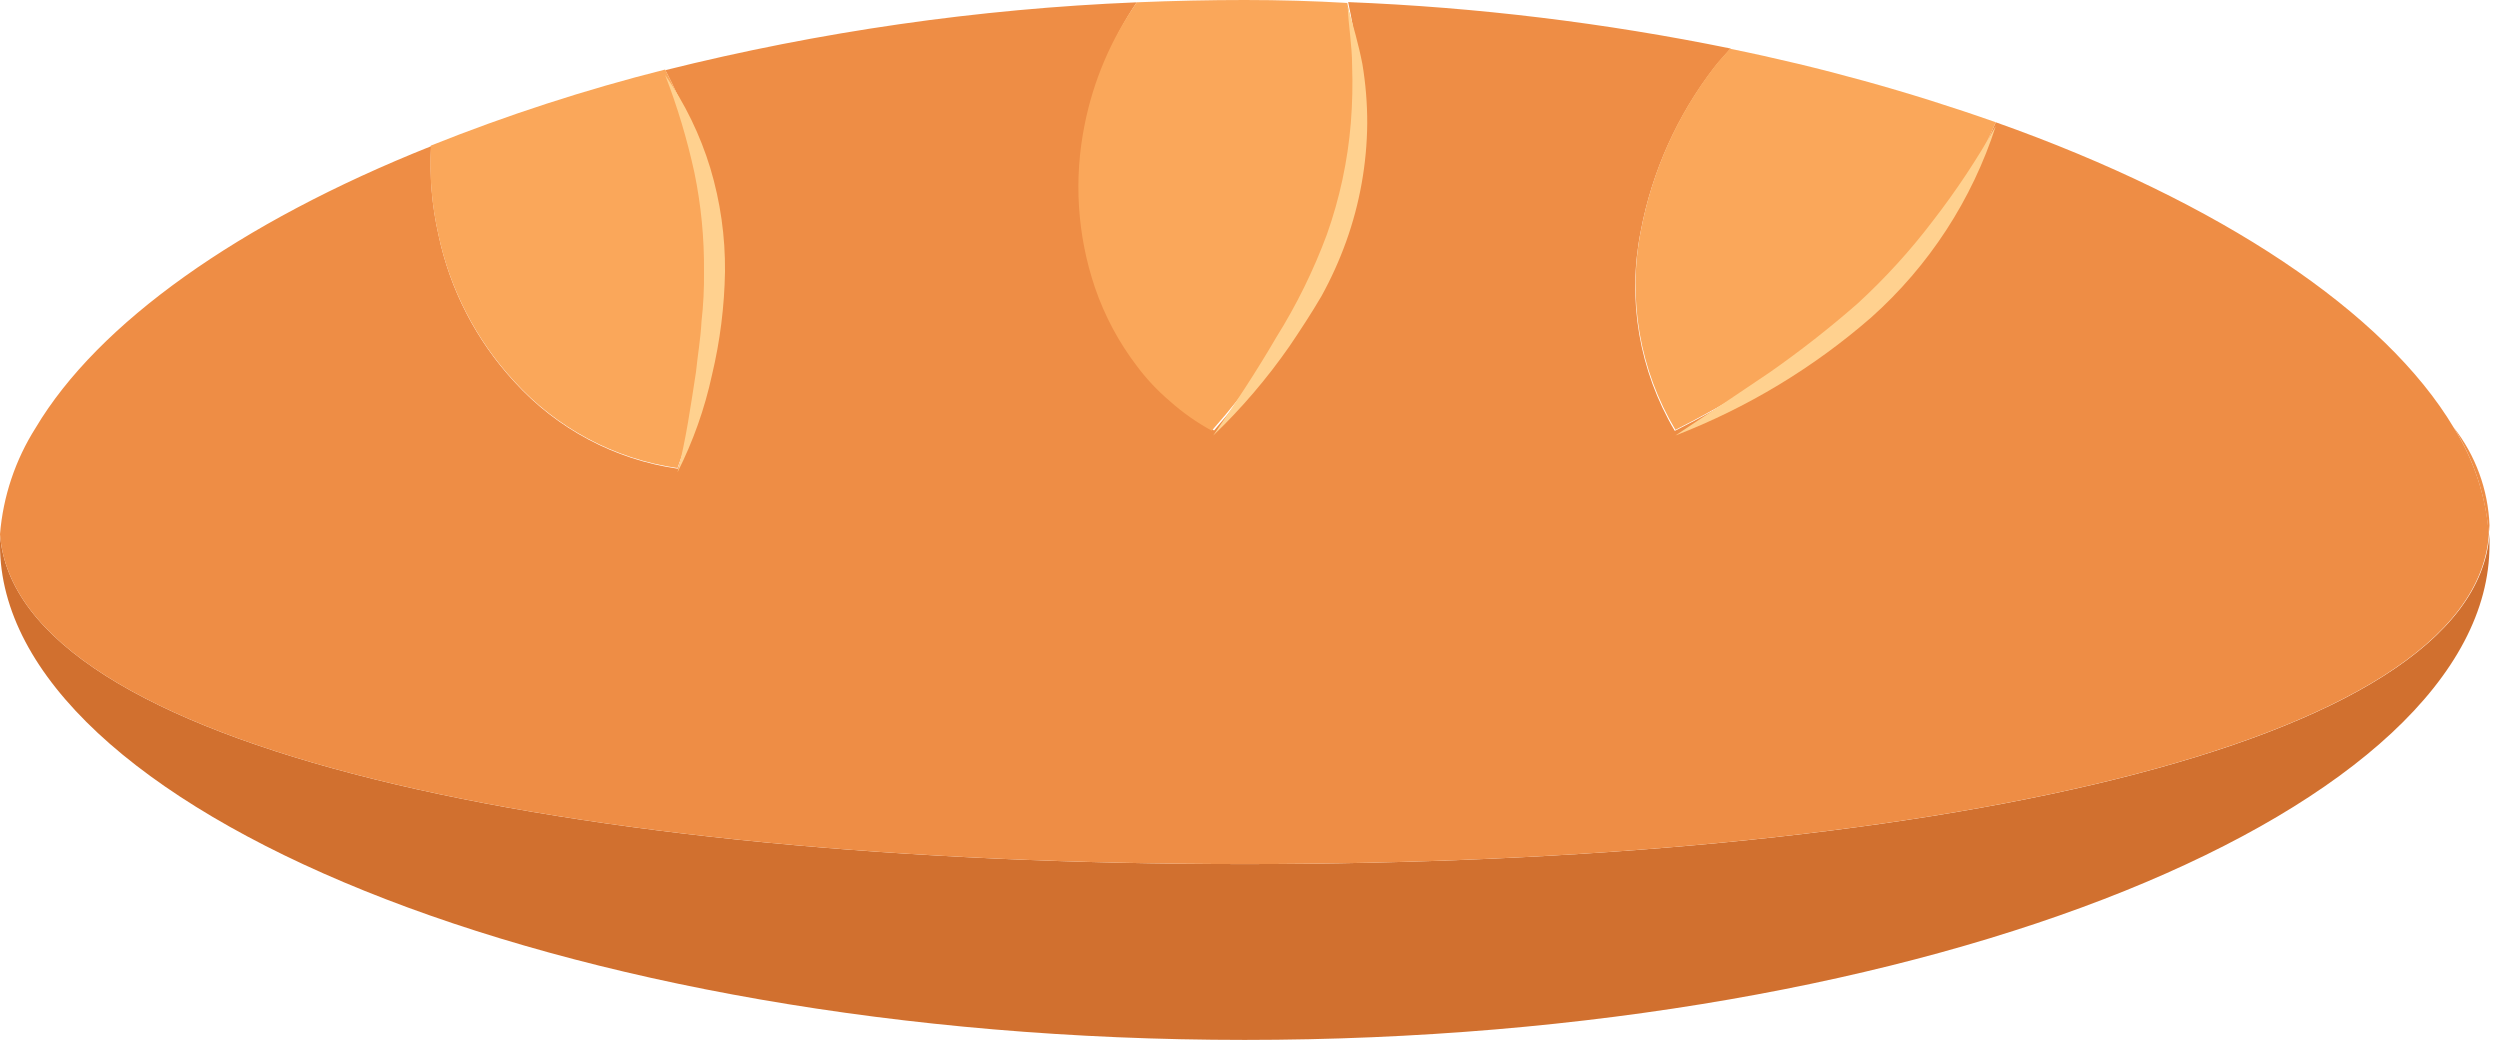 <svg width="119" height="50" viewBox="0 0 119 50" fill="none" xmlns="http://www.w3.org/2000/svg">
<g clip-path="url(#clip0)">
<path d="M59.25 41.13C27 41.13 0.74 35.59 0 25.43C0 25.6 0 25.77 0 25.94C0 38.43 26.53 49.5 59.25 49.5C91.97 49.5 118.5 38.43 118.5 25.94C118.5 25.77 118.5 25.6 118.5 25.43C117.76 35.59 91.53 41.13 59.25 41.13Z" fill="#D1702F"/>
<path d="M118.5 25C118.435 23.31 117.84 21.683 116.8 20.35C117.755 21.881 118.325 23.62 118.46 25.42C118.48 25.29 118.5 25.15 118.5 25Z" fill="#EE8D45"/>
<path d="M116.8 20.36C113.53 14.87 105.69 9.61 95 5.82C94.186 7.711 93.141 9.495 91.89 11.13C90.516 12.957 88.889 14.579 87.06 15.95C84.756 17.689 82.3 19.215 79.72 20.51C78.023 17.649 77.445 14.261 78.1 11C78.64 8.16 79.843 5.488 81.61 3.2C81.85 2.89 82.12 2.61 82.38 2.31C76.379 1.084 70.29 0.345 64.17 0.1C64.34 0.87 64.46 1.6 64.57 2.32C64.838 4.35 64.777 6.41 64.39 8.42C64.021 10.361 63.346 12.231 62.39 13.96C61.08 16.286 59.539 18.473 57.79 20.49C57.072 20.098 56.401 19.625 55.79 19.08C55.209 18.587 54.686 18.03 54.23 17.42C53.366 16.289 52.691 15.026 52.23 13.68C51.384 11.182 51.215 8.505 51.74 5.92C52.123 3.841 52.93 1.864 54.11 0.11C46.54 0.421 39.021 1.504 31.67 3.34C32.507 4.92 33.139 6.6 33.55 8.34C33.985 10.308 34.126 12.33 33.97 14.34C33.97 14.88 33.84 15.47 33.77 16.05C33.7 16.63 33.59 17.25 33.47 17.9C33.187 19.4 32.782 20.875 32.26 22.31C29.264 21.878 26.512 20.414 24.48 18.17C22.667 16.205 21.419 13.786 20.87 11.17C20.559 9.79 20.441 8.373 20.52 6.96C11.36 10.61 4.66 15.39 1.7 20.36C0.73 21.887 0.147 23.627 0 25.43C0.74 35.59 27 41.13 59.25 41.13C91.5 41.13 117.76 35.59 118.47 25.43C118.332 23.63 117.759 21.89 116.8 20.36Z" fill="#EE8D45"/>
<path d="M20.86 11.14C21.41 13.757 22.657 16.175 24.47 18.14C26.502 20.384 29.254 21.848 32.25 22.28C32.772 20.845 33.177 19.37 33.46 17.87C33.59 17.22 33.7 16.6 33.76 16.02C33.82 15.44 33.93 14.85 33.96 14.31C34.117 12.3 33.975 10.278 33.54 8.31C33.129 6.57 32.497 4.89 31.66 3.31C27.867 4.267 24.142 5.476 20.51 6.93C20.431 8.343 20.549 9.76 20.86 11.14Z" fill="#FAA75A"/>
<path d="M52.12 13.69C52.581 15.036 53.256 16.299 54.12 17.43C54.576 18.04 55.099 18.597 55.68 19.09C56.29 19.635 56.961 20.108 57.68 20.5C59.451 18.496 61.016 16.318 62.35 14C63.306 12.271 63.981 10.401 64.35 8.46C64.737 6.45 64.798 4.39 64.53 2.36C64.43 1.64 64.3 0.9 64.13 0.14C62.53 0.047 60.903 0 59.25 0C57.596 0 55.883 0.037 54.11 0.11C52.89 1.858 52.045 3.839 51.63 5.93C51.105 8.515 51.274 11.192 52.12 13.69Z" fill="#FAA75A"/>
<path d="M78.1 11C77.467 14.249 78.055 17.617 79.75 20.46C82.33 19.165 84.787 17.639 87.09 15.9C88.92 14.529 90.546 12.907 91.92 11.08C93.157 9.459 94.192 7.692 95 5.82C90.869 4.363 86.642 3.193 82.35 2.32C82.09 2.61 81.82 2.9 81.58 3.21C79.825 5.498 78.633 8.166 78.1 11Z" fill="#FAA75A"/>
<path d="M32.25 22.48C32.66 20.9 32.88 19.3 33.13 17.7C33.21 16.9 33.35 16.12 33.39 15.32C33.481 14.527 33.521 13.728 33.51 12.93C33.526 11.341 33.372 9.756 33.05 8.2C32.706 6.623 32.242 5.075 31.66 3.57C32.602 4.926 33.328 6.421 33.81 8C34.29 9.599 34.526 11.261 34.51 12.93C34.482 14.588 34.275 16.237 33.89 17.85C33.542 19.457 32.991 21.012 32.25 22.48Z" fill="#FFD18F"/>
<path d="M57.75 20.73C58.81 19.19 59.83 17.64 60.75 16.06C61.718 14.513 62.525 12.871 63.16 11.16C63.768 9.447 64.151 7.662 64.3 5.85C64.373 4.935 64.393 4.017 64.36 3.1C64.36 2.18 64.19 1.26 64.15 0.32C64.41 1.22 64.67 2.12 64.85 3.05C65.006 3.985 65.083 4.932 65.08 5.88C65.064 7.793 64.725 9.689 64.08 11.49C63.757 12.39 63.362 13.263 62.9 14.1C62.42 14.92 61.9 15.71 61.38 16.48C60.314 18.014 59.098 19.438 57.75 20.73Z" fill="#FFD18F"/>
<path d="M79.75 20.73C81.26 19.73 82.75 18.73 84.23 17.73C85.689 16.711 87.091 15.613 88.43 14.44C89.734 13.242 90.929 11.93 92 10.52C93.109 9.088 94.111 7.578 95 6C93.869 9.51 91.822 12.655 89.07 15.11C86.313 17.511 83.16 19.412 79.75 20.73Z" fill="#FFD18F"/>
</g>
<defs>
<clipPath id="clip0">
<rect width="118.5" height="49.5" fill="white"/>
</clipPath>
</defs>
</svg>
